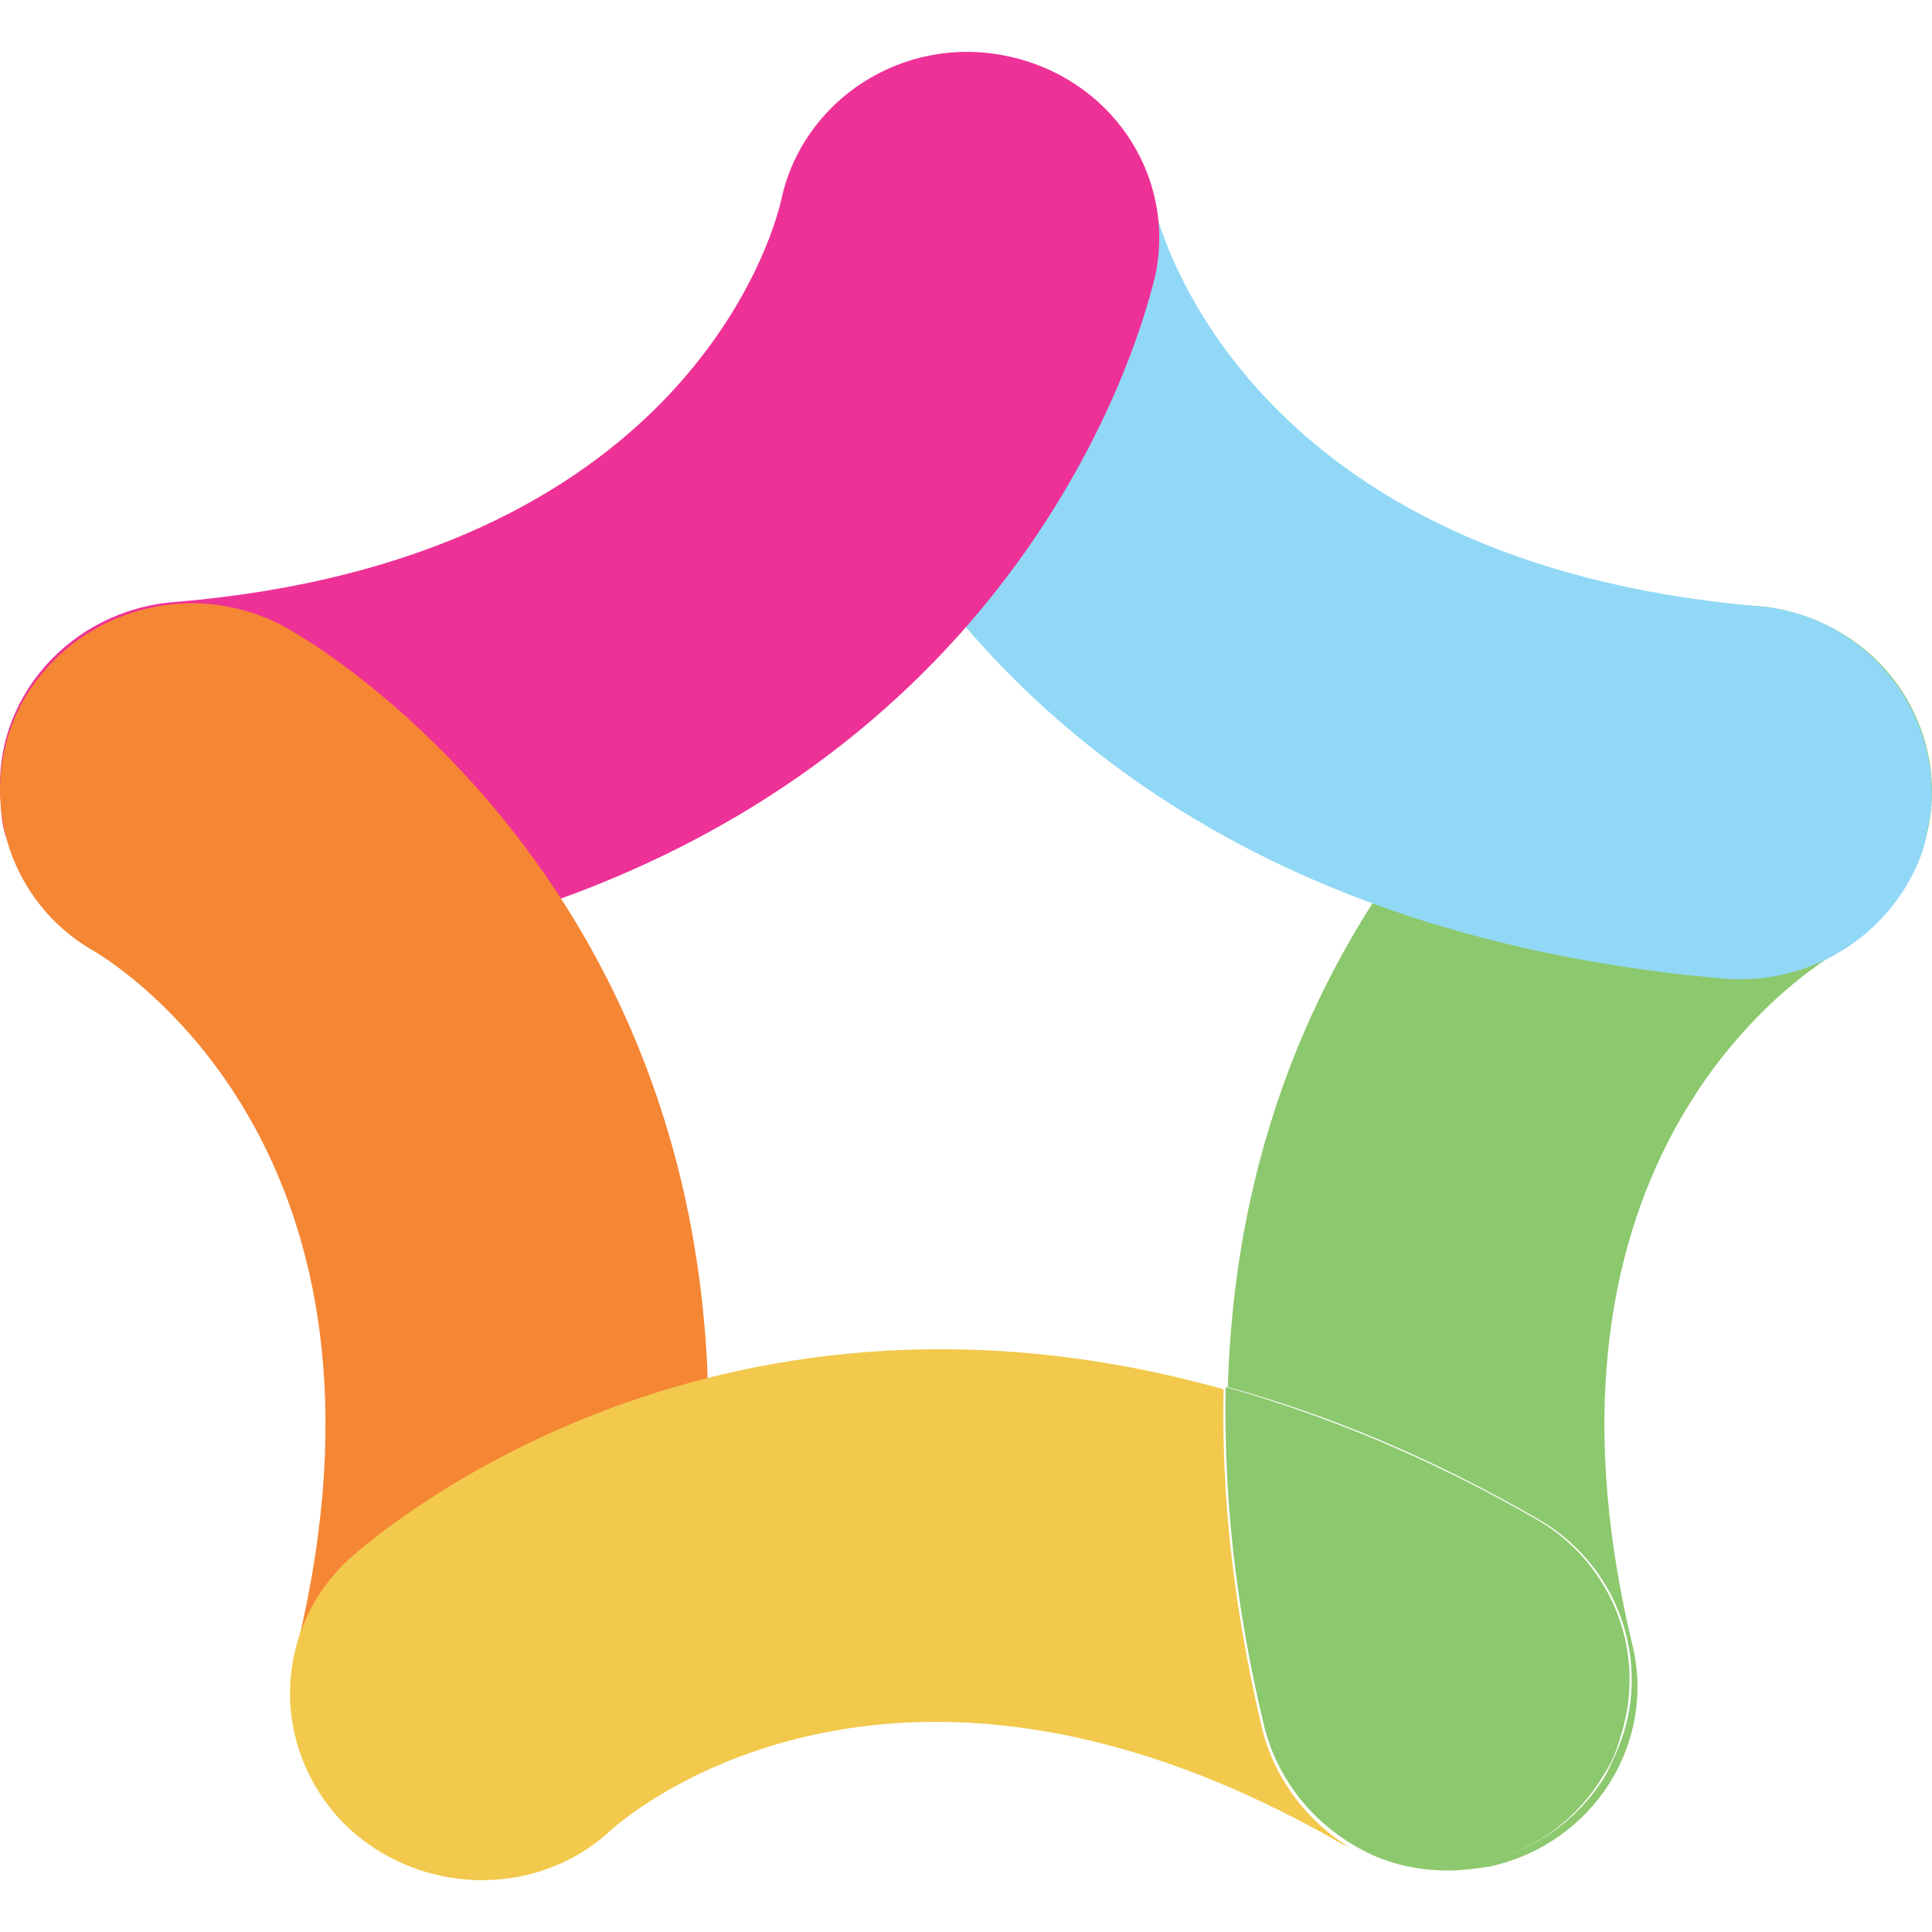 <svg width="24" height="24" viewBox="0 0 24 24" fill="none" xmlns="http://www.w3.org/2000/svg">
<path d="M23.697 8.701C23.059 7.583 21.599 7.193 20.484 7.817C20.245 7.947 15.439 10.703 15.253 17.23C16.474 17.568 17.749 18.088 19.103 18.868C20.059 19.414 20.484 20.532 20.165 21.546C20.112 21.702 20.032 21.884 19.953 22.04C19.315 23.106 17.935 23.496 16.819 22.924C17.165 23.132 17.563 23.236 17.988 23.236C18.174 23.236 18.36 23.21 18.519 23.184C19.793 22.898 20.59 21.65 20.271 20.402C18.837 14.396 22.369 12.107 22.794 11.847C23.936 11.197 24.334 9.819 23.697 8.701Z" fill="#8CC86D"/>
<path d="M19.926 22.04C20.033 21.884 20.086 21.728 20.139 21.546C20.457 20.532 20.033 19.414 19.077 18.868C17.723 18.088 16.421 17.568 15.226 17.23C15.2 18.504 15.333 19.908 15.704 21.442C15.864 22.092 16.289 22.612 16.82 22.924C17.908 23.496 19.289 23.132 19.926 22.04Z" fill="#8CC86D"/>
<path d="M23.883 10.573C23.538 11.561 22.555 12.237 21.44 12.159C11.403 11.301 9.783 3.761 9.704 3.449C9.438 2.201 10.288 0.978 11.562 0.718C12.837 0.484 14.085 1.264 14.324 2.513C14.43 2.981 15.572 6.985 21.838 7.531C23.139 7.635 24.095 8.779 23.989 10.053C23.962 10.209 23.936 10.391 23.883 10.573Z" fill="#91D8F6"/>
<path d="M0.118 10.495C0.437 11.483 1.446 12.186 2.561 12.082C12.598 11.275 14.271 3.735 14.351 3.423C14.616 2.175 13.793 0.953 12.492 0.693C11.217 0.433 9.969 1.239 9.704 2.487C9.598 2.955 8.456 6.959 2.163 7.479C0.862 7.583 -0.121 8.701 0.012 9.975C0.012 10.157 0.039 10.339 0.118 10.495Z" fill="#EE3197"/>
<path d="M6.013 23.262C7.075 23.262 8.058 22.534 8.323 21.468C10.633 11.822 3.836 7.947 3.544 7.791C2.402 7.167 0.968 7.557 0.304 8.675C-0.333 9.793 0.065 11.197 1.18 11.822C1.605 12.082 5.137 14.396 3.703 20.402C3.411 21.65 4.181 22.898 5.455 23.184C5.641 23.236 5.827 23.262 6.013 23.262Z" fill="#F58634"/>
<path d="M15.678 21.47C15.306 19.91 15.173 18.506 15.2 17.258C8.694 15.438 4.552 19.182 4.339 19.364C3.384 20.248 3.357 21.704 4.26 22.64C5.163 23.55 6.649 23.602 7.579 22.744C7.951 22.406 11.243 19.78 16.66 22.9C16.686 22.926 16.74 22.926 16.766 22.952C16.262 22.64 15.837 22.12 15.678 21.47Z" fill="#F2C94C"/>
</svg>
